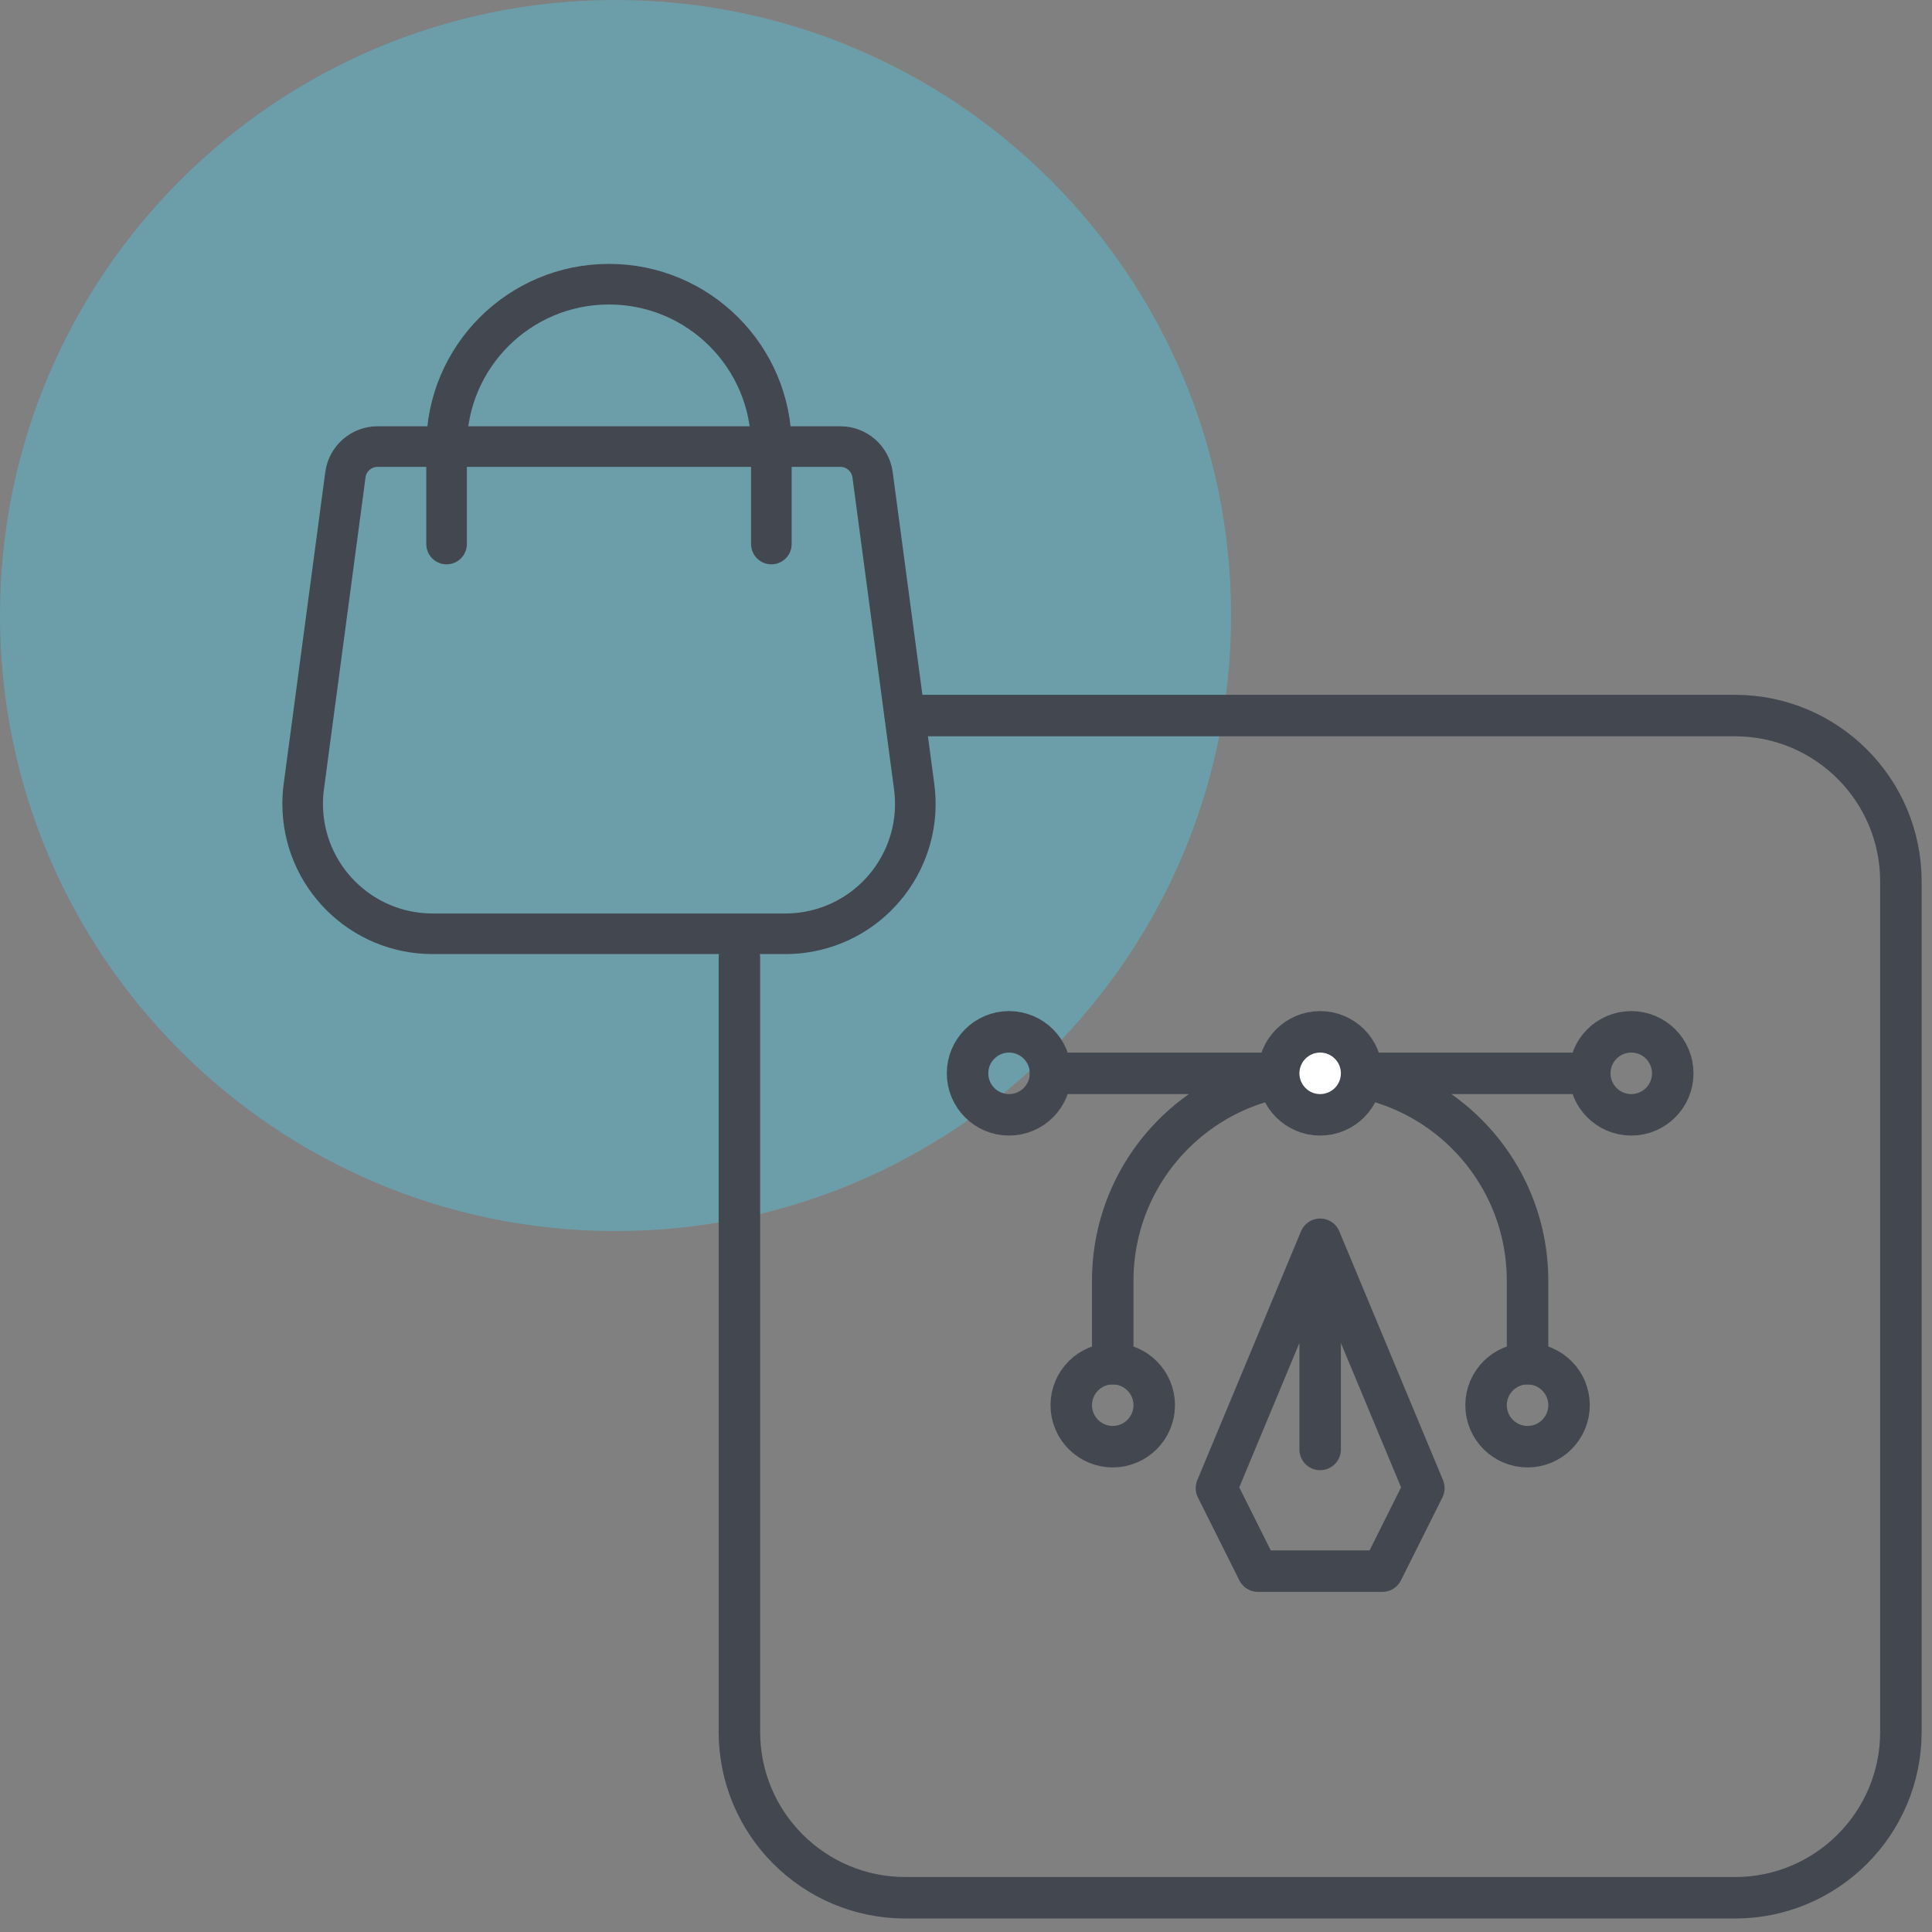 <svg xmlns="http://www.w3.org/2000/svg" width="81" height="81" viewBox="0 0 81 81">
    <rect x="0" y="0" width="81" height="81" fill="#808080" stroke="none"/>
    <g fill="none" fill-rule="evenodd">
        <path fill="#4FCCE9" d="M25.806 51.613c14.253 0 25.807-11.554 25.807-25.807C51.613 11.554 40.059 0 25.806 0 11.554 0 0 11.554 0 25.806 0 40.06 11.554 51.613 25.806 51.613z" opacity=".399"/>
        <path stroke="#424750" stroke-linecap="round" stroke-linejoin="round" stroke-width="1.702" d="M15.83 18.723h19.403c.683 0 1.26.506 1.35 1.182l1.744 13.077c.397 2.982-1.698 5.722-4.68 6.12-.238.031-.479.047-.72.047h-14.79c-3.009 0-5.448-2.439-5.448-5.447 0-.24.016-.481.048-.72l1.744-13.077c.09-.676.667-1.182 1.35-1.182z"/>
        <path stroke="#424750" stroke-linecap="round" stroke-linejoin="round" stroke-width="1.702" d="M32.34 22.809v-4.093c0-3.756-3.048-6.801-6.808-6.801s-6.809 3.045-6.809 6.801v4.093"/>
        <g stroke="#424750" stroke-linecap="round" stroke-linejoin="round" stroke-width="1.739">
            <path d="M6.957 0h34.782c3.842 0 6.957 3.115 6.957 6.957v35.652c0 3.842-3.115 6.956-6.957 6.956H6.957C3.115 49.565 0 46.451 0 42.61v-32.46h0" transform="translate(31 30)"/>
            <path d="M15.652 27.174v-3.478c0-4.803 3.893-8.696 8.696-8.696 4.802 0 8.695 3.893 8.695 8.696v3.478h0M13.043 15L35.652 15" transform="translate(31 30)"/>
            <path d="M24.348 21.957L28.696 32.391 26.957 35.87 21.739 35.87 20 32.391zM24.348 23.696L24.348 30.769M11.304 13.26c.96 0 1.74.78 1.74 1.74s-.78 1.74-1.74 1.74-1.739-.78-1.739-1.74.779-1.74 1.74-1.74zM15.652 27.174c.96 0 1.74.779 1.74 1.739 0 .96-.78 1.74-1.74 1.74s-1.739-.78-1.739-1.74.779-1.74 1.74-1.74zM33.043 27.174c.961 0 1.74.779 1.74 1.739 0 .96-.779 1.74-1.74 1.74-.96 0-1.739-.78-1.739-1.74s.779-1.74 1.74-1.74zM37.391 13.26c.96 0 1.74.78 1.74 1.74s-.78 1.74-1.74 1.74-1.739-.78-1.739-1.74.779-1.74 1.74-1.74z" transform="translate(31 30)"/>
            <path fill="#FFF" d="M24.348 13.26c.96 0 1.739.78 1.739 1.74s-.779 1.74-1.74 1.74c-.96 0-1.738-.78-1.738-1.74s.778-1.74 1.739-1.74z" transform="translate(31 30)"/>
        </g>
    </g>
</svg>
